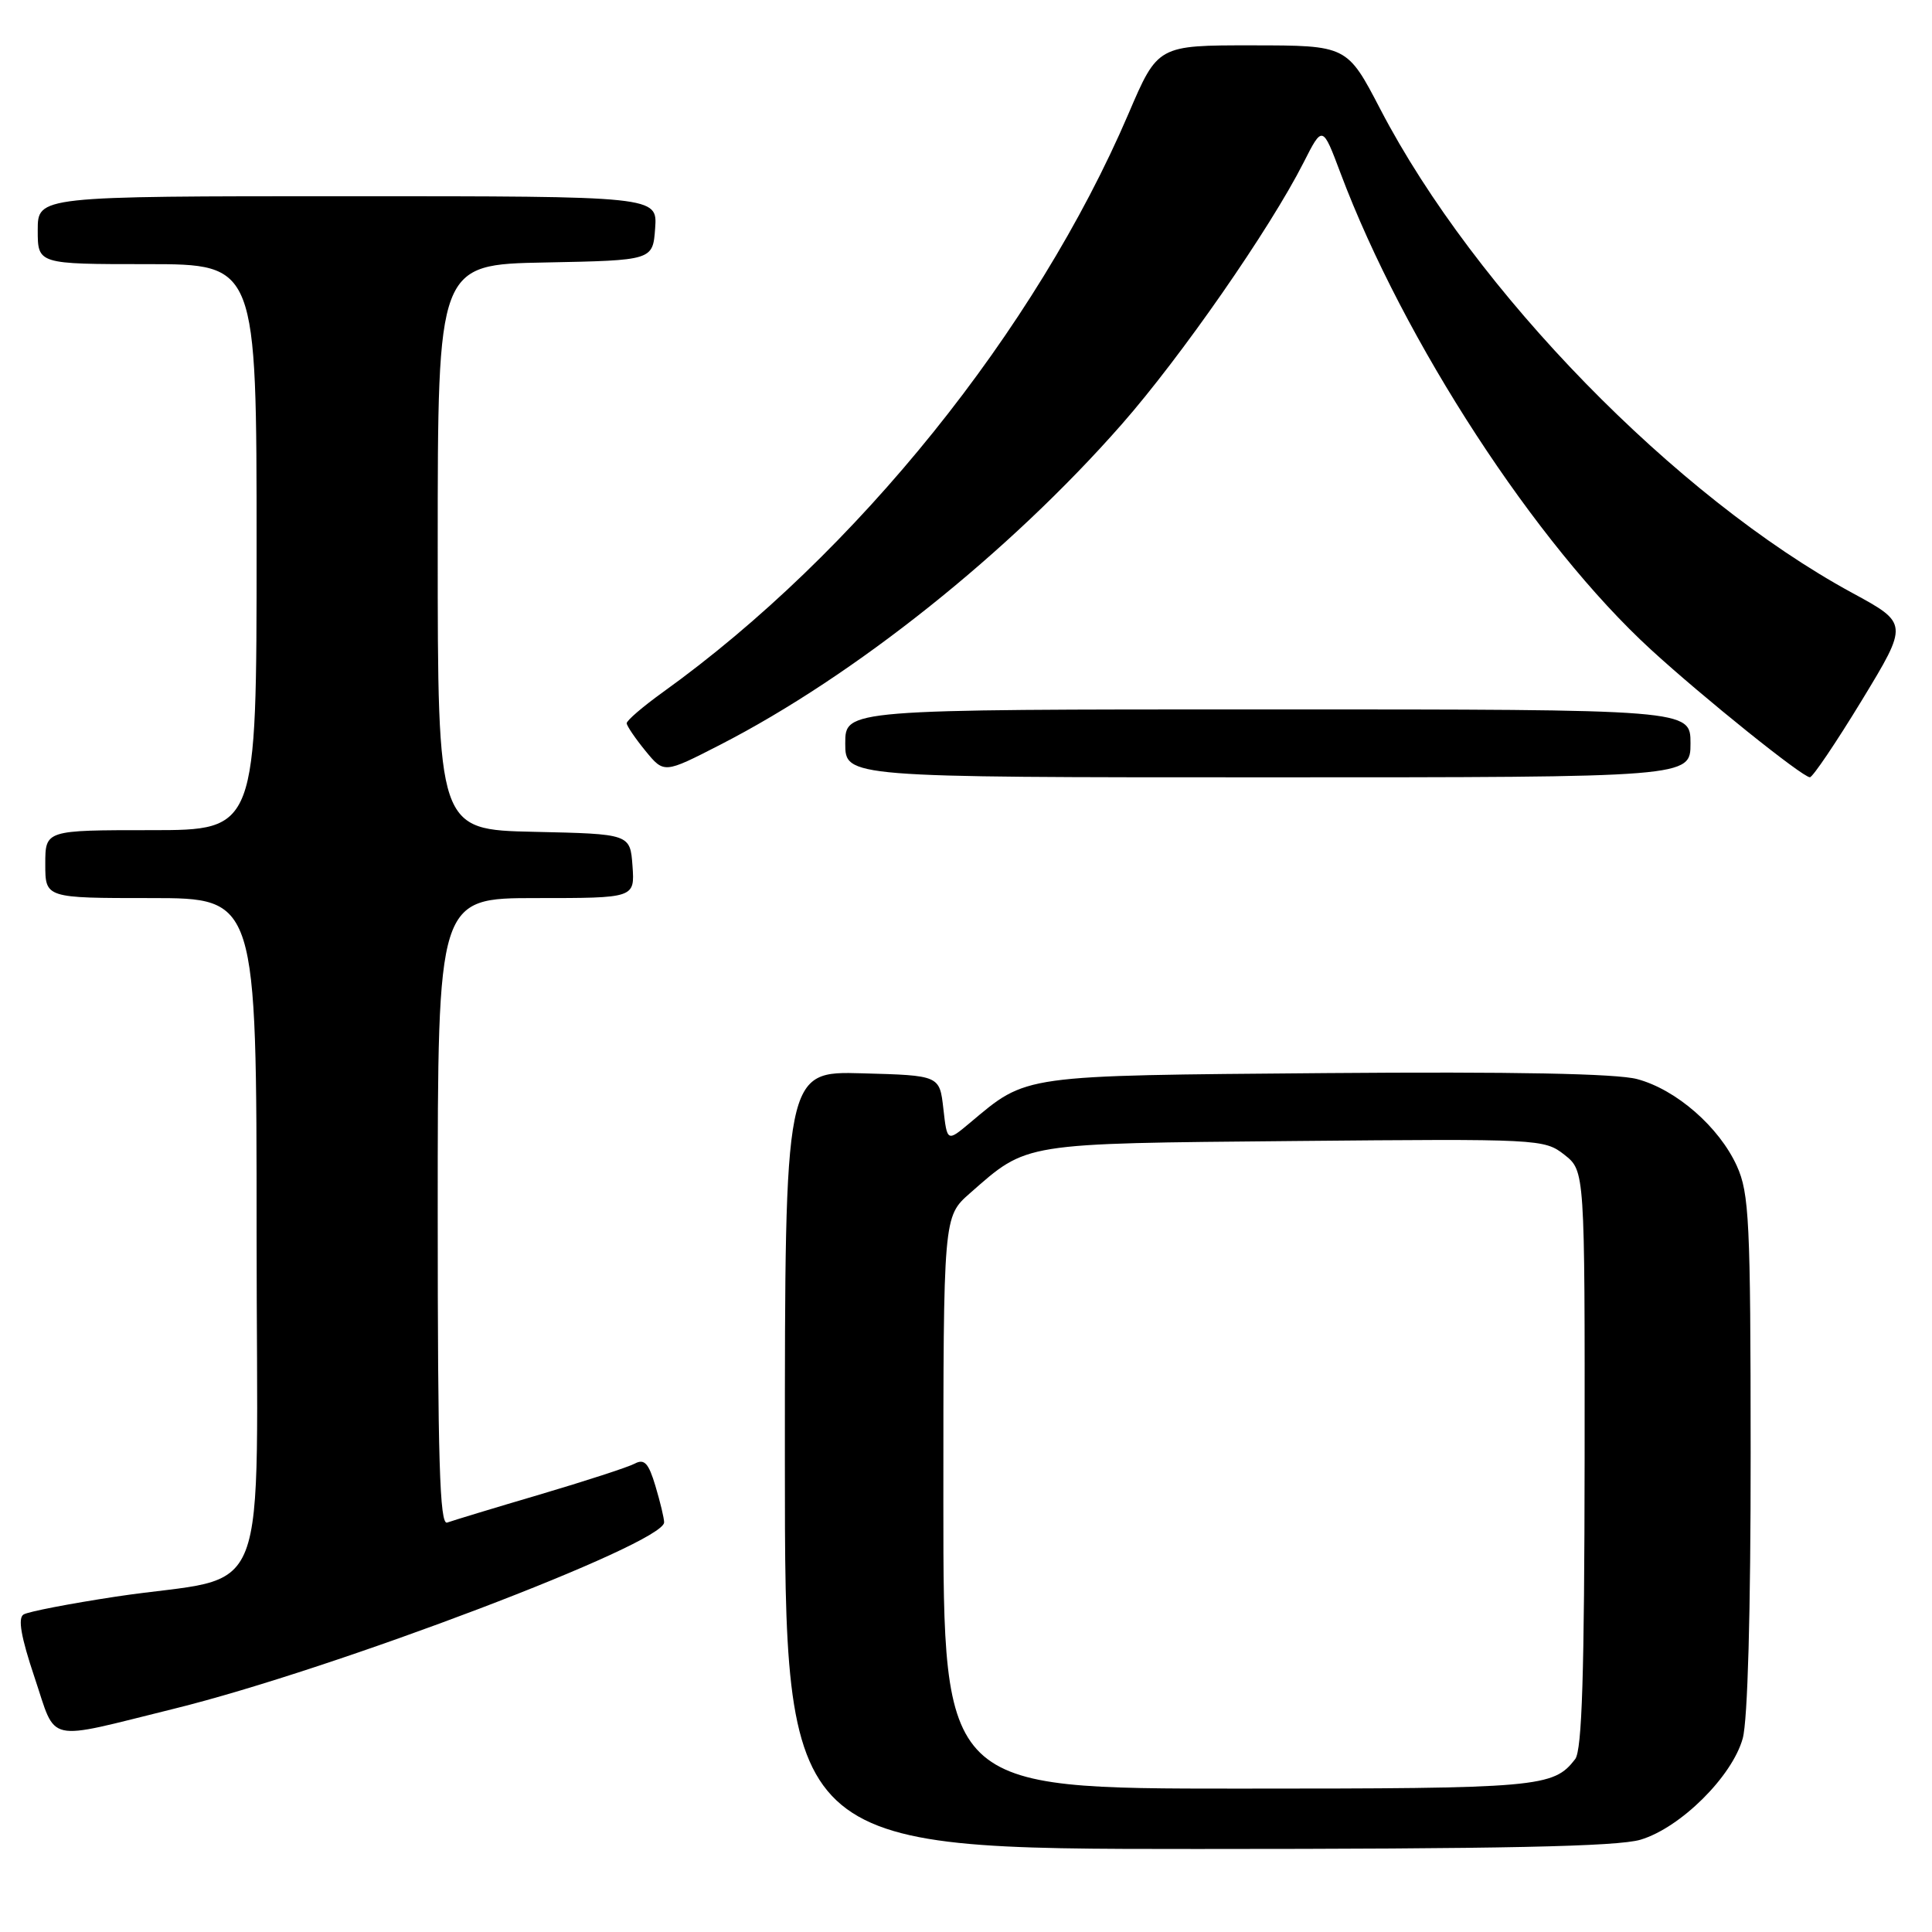 <?xml version="1.0" encoding="UTF-8" standalone="no"?>
<!DOCTYPE svg PUBLIC "-//W3C//DTD SVG 1.1//EN" "http://www.w3.org/Graphics/SVG/1.1/DTD/svg11.dtd" >
<svg xmlns="http://www.w3.org/2000/svg" xmlns:xlink="http://www.w3.org/1999/xlink" version="1.1" viewBox="0 0 256 256">
 <g >
 <path fill="currentColor"
d=" M 217.38 243.77 C 222.67 242.19 229.52 235.40 230.92 230.35 C 231.58 227.96 231.98 213.62 231.97 192.50 C 231.96 161.77 231.78 158.11 230.14 154.49 C 227.79 149.33 222.12 144.38 216.95 142.99 C 214.23 142.25 200.48 141.99 175.69 142.19 C 135.01 142.53 136.17 142.37 128.50 148.80 C 125.50 151.31 125.50 151.31 125.00 146.90 C 124.50 142.50 124.50 142.50 114.25 142.22 C 104.00 141.93 104.00 141.93 104.00 193.47 C 104.00 245.00 104.00 245.00 158.63 245.00 C 198.97 245.00 214.35 244.68 217.38 243.77 Z  M 23.05 226.42 C 44.29 221.18 88.00 204.56 88.00 201.72 C 88.00 201.18 87.48 199.01 86.85 196.91 C 85.94 193.86 85.38 193.26 84.10 193.94 C 83.22 194.41 77.55 196.25 71.50 198.04 C 65.45 199.82 59.94 201.50 59.25 201.75 C 58.26 202.12 58.00 193.47 58.00 160.61 C 58.00 119.00 58.00 119.00 71.06 119.00 C 84.11 119.00 84.11 119.00 83.81 114.75 C 83.50 110.50 83.50 110.50 70.75 110.22 C 58.00 109.94 58.00 109.94 58.00 72.50 C 58.00 35.05 58.00 35.05 72.25 34.78 C 86.50 34.50 86.50 34.50 86.81 30.25 C 87.11 26.00 87.11 26.00 46.06 26.00 C 5.00 26.00 5.00 26.00 5.00 30.50 C 5.00 35.00 5.00 35.00 19.50 35.00 C 34.00 35.00 34.00 35.00 34.00 72.50 C 34.00 110.00 34.00 110.00 20.00 110.00 C 6.00 110.00 6.00 110.00 6.00 114.50 C 6.00 119.00 6.00 119.00 20.00 119.00 C 34.00 119.00 34.00 119.00 34.00 163.46 C 34.00 214.43 36.34 208.40 15.36 211.56 C 9.24 212.49 3.73 213.55 3.12 213.93 C 2.34 214.40 2.79 216.94 4.58 222.27 C 7.55 231.10 5.75 230.69 23.05 226.42 Z  M 224.00 98.50 C 224.00 94.00 224.00 94.00 168.00 94.00 C 112.00 94.00 112.00 94.00 112.00 98.50 C 112.00 103.00 112.00 103.00 168.00 103.00 C 224.00 103.00 224.00 103.00 224.00 98.50 Z  M 246.70 92.80 C 252.89 82.61 252.89 82.61 245.39 78.54 C 222.07 65.85 195.43 38.55 182.91 14.49 C 178.50 6.02 178.50 6.02 165.95 6.01 C 153.41 6.00 153.41 6.00 149.53 15.07 C 137.23 43.77 113.47 73.30 87.86 91.70 C 85.19 93.62 83.02 95.48 83.04 95.84 C 83.06 96.20 84.18 97.85 85.53 99.50 C 87.99 102.50 87.99 102.50 95.40 98.70 C 113.24 89.55 133.68 73.25 148.62 56.24 C 156.50 47.27 168.26 30.35 172.73 21.54 C 175.24 16.59 175.24 16.59 177.63 22.95 C 186.02 45.26 203.49 72.08 218.75 86.07 C 225.63 92.38 238.85 103.00 239.82 102.99 C 240.19 102.99 243.29 98.40 246.70 92.80 Z  M 125.00 199.10 C 125.00 161.21 125.00 161.21 128.51 158.12 C 136.20 151.37 135.21 151.53 171.54 151.19 C 203.98 150.89 204.63 150.92 207.29 153.01 C 210.00 155.15 210.00 155.15 209.97 193.32 C 209.94 221.76 209.63 231.90 208.72 233.09 C 205.84 236.84 203.98 237.00 164.07 237.00 C 125.00 237.00 125.00 237.00 125.00 199.10 Z "/>
</g>
</svg>